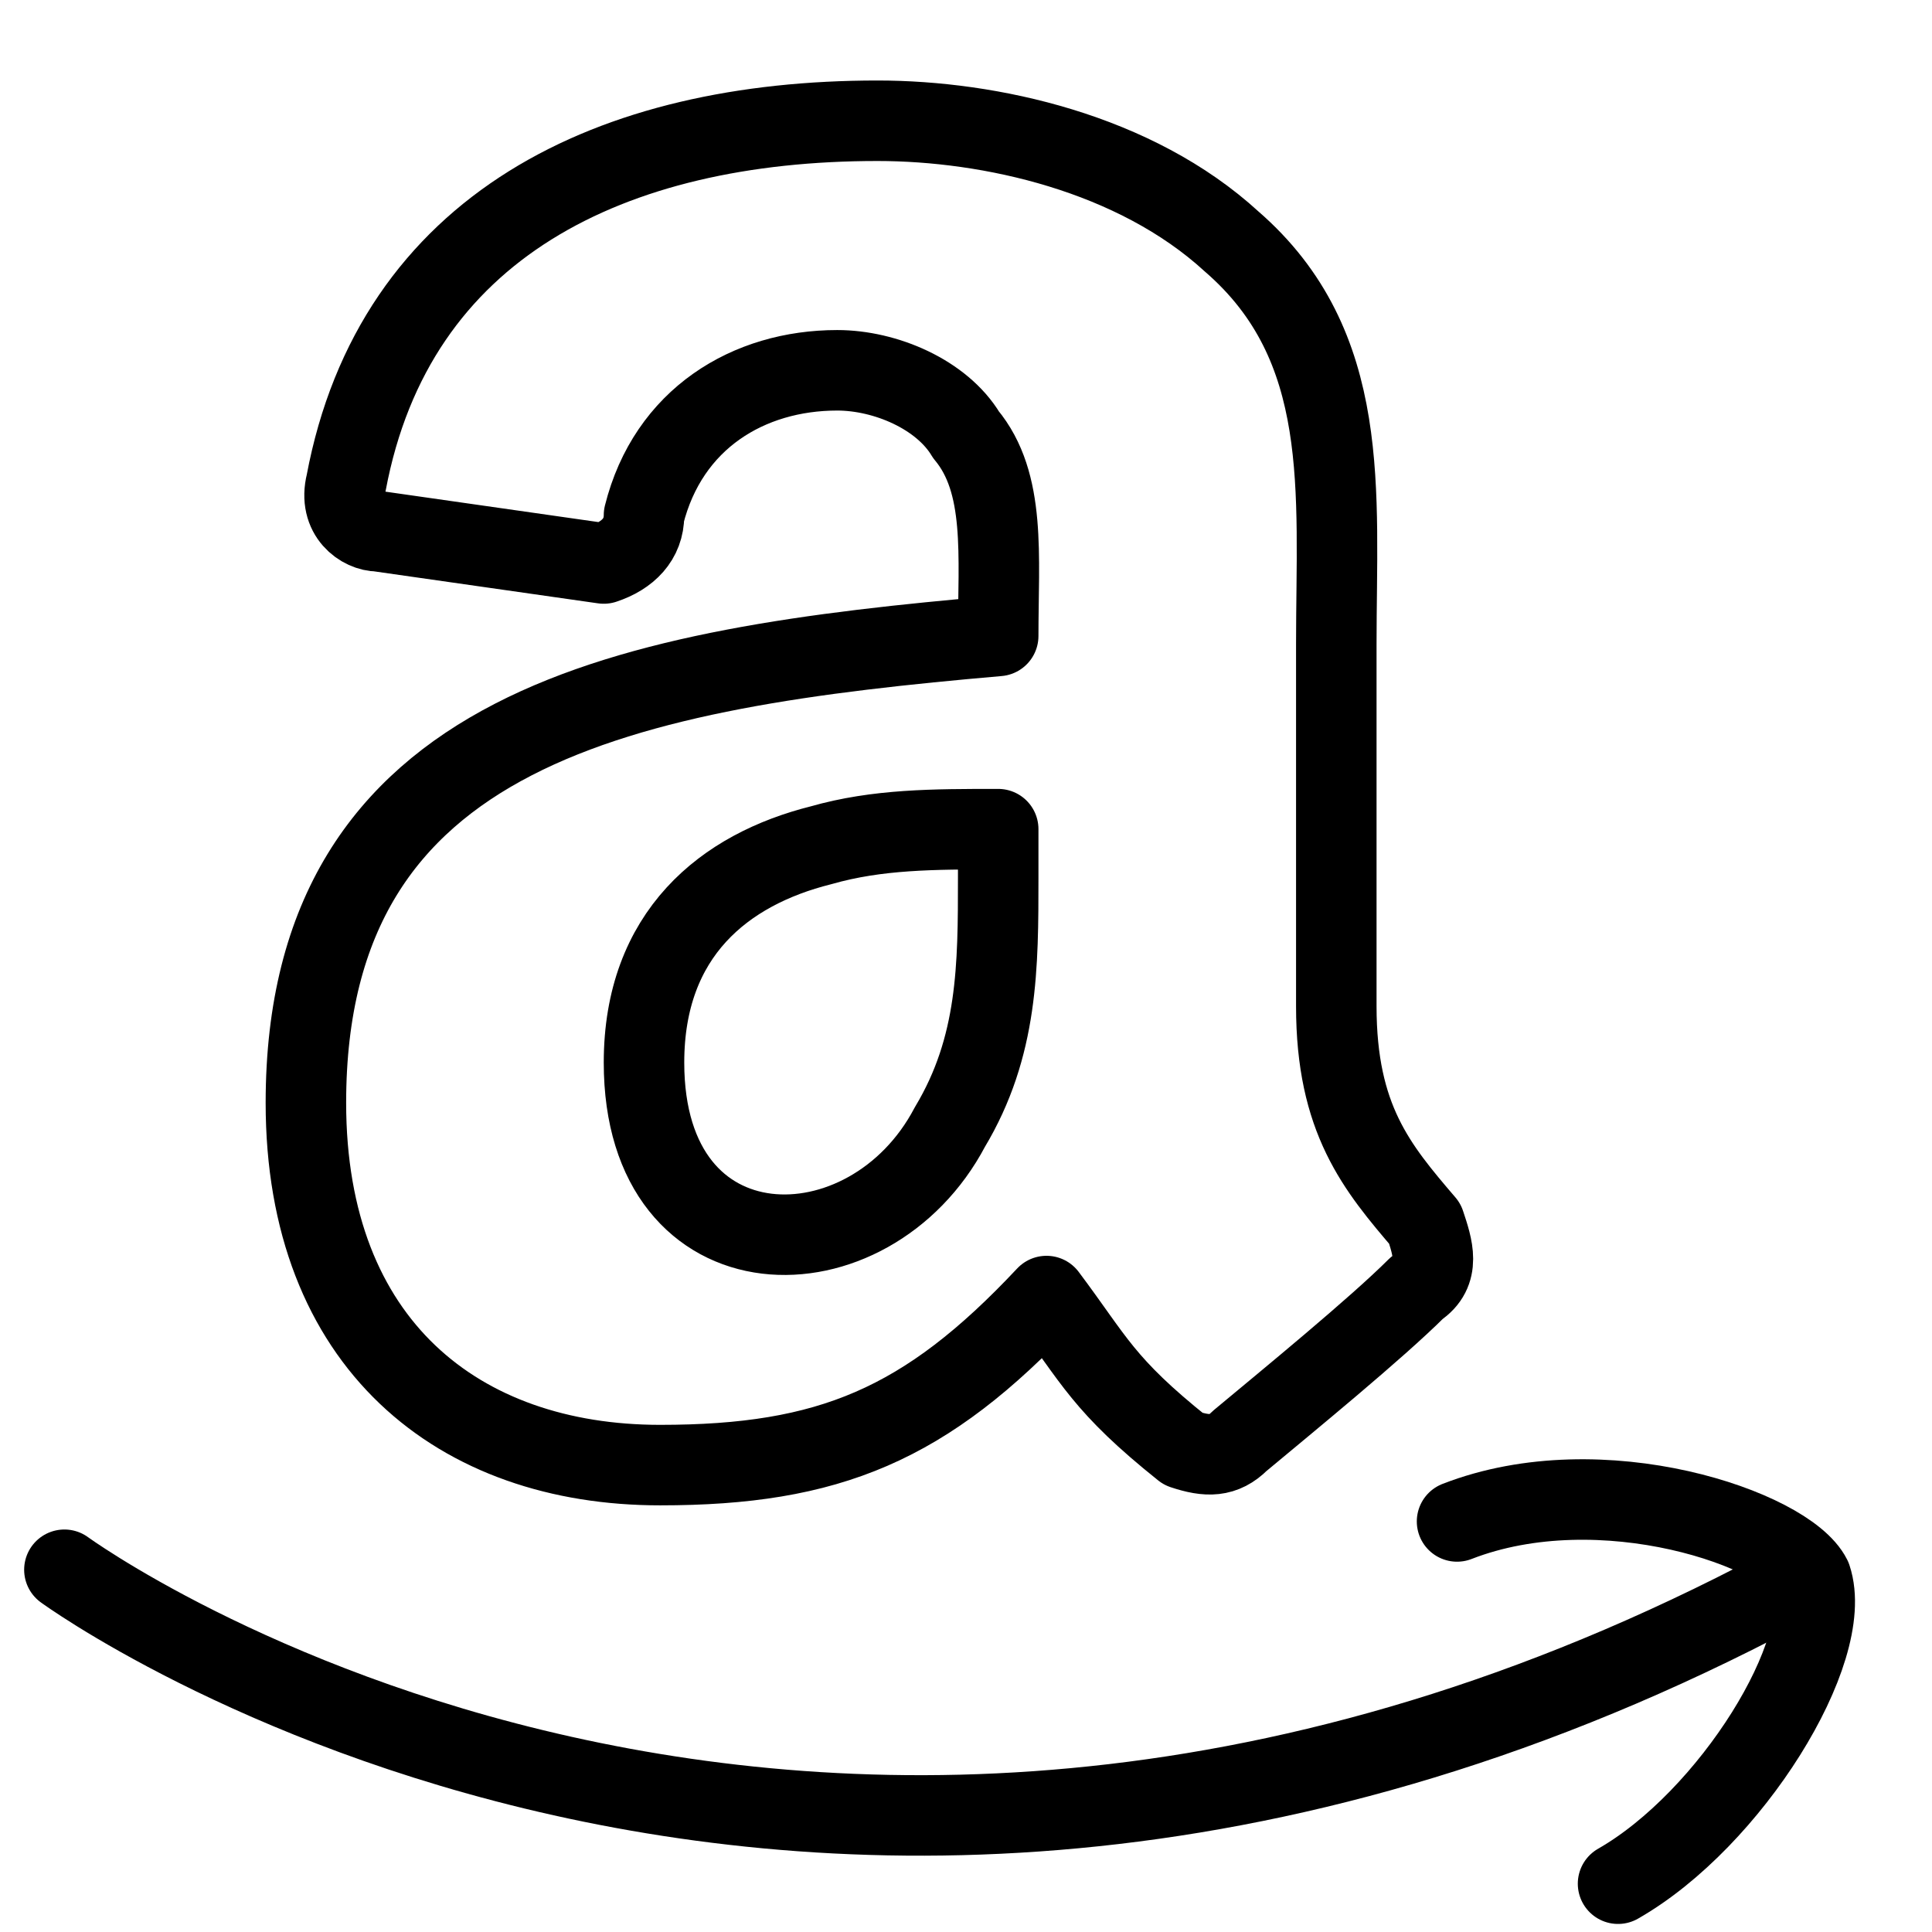 <?xml version="1.0" encoding="utf-8"?>
<!-- Generator: Adobe Illustrator 19.2.0, SVG Export Plug-In . SVG Version: 6.00 Build 0)  -->
<svg version="1.1" id="Layer_1" xmlns="http://www.w3.org/2000/svg" xmlns:xlink="http://www.w3.org/1999/xlink" x="0px" y="0px"
	 viewBox="0 0 24 24" style="enable-background:new 0 0 24 24;" xml:space="preserve">
<style type="text/css">
	.st0{display:none;}
	.st1{display:inline;}
	.st2{fill:none;stroke:#000000;stroke-linecap:round;stroke-linejoin:round;stroke-miterlimit:10;}
	.st3{fill:none;stroke:#000000;stroke-linejoin:round;stroke-miterlimit:10;}
</style>
<g id="Filled_Icons" class="st0">
	<path class="st1" d="M23.8,19c0-0.2,0-0.3-0.1-0.4c0,0,0,0,0,0C23,17.3,20,16.6,18,17.4c-0.5,0.2-0.8,0.8-0.6,1.3
		c0.2,0.5,0.8,0.8,1.3,0.6c0.5-0.2,1.1-0.2,1.6-0.2C9.8,23.8,2.1,18.4,1.8,18.1c-0.4-0.3-1.1-0.2-1.4,0.2c-0.3,0.4-0.2,1.1,0.2,1.4
		C0.9,19.9,5.2,23,11.8,23c2.7,0,5.9-0.5,9.3-2c-0.3,0.4-0.7,0.7-1.1,1c-0.5,0.3-0.7,0.9-0.4,1.4c0.2,0.3,0.5,0.5,0.9,0.5
		c0.2,0,0.3,0,0.5-0.1C22.4,22.9,24,20.5,23.8,19z"/>
	<g class="st1">
		<path d="M12.4,7.9C7.8,8.3,3.8,9,3.8,13.7c0,3,1.9,4.5,4.4,4.5c2.1,0,3.3-0.5,4.8-2.1c0.6,0.8,0.7,1.1,1.7,1.9
			c0.3,0.1,0.5,0.1,0.7-0.1c0.6-0.5,1.7-1.4,2.2-1.9c0.3-0.2,0.2-0.5,0.1-0.8c-0.6-0.7-1.1-1.3-1.1-2.7V8c0-1.9,0.2-3.7-1.3-5
			c-1.2-1.1-3-1.5-4.4-1.5c-3.3,0-6,1.3-6.6,4.5C4.2,6.4,4.5,6.6,4.7,6.6L7.5,7C7.8,6.9,8,6.7,8,6.4c0.3-1.2,1.3-1.8,2.4-1.8
			c0.6,0,1.3,0.3,1.6,0.8C12.5,6,12.4,6.9,12.4,7.9z M11.8,14c-1,1.9-3.8,1.9-3.8-0.8c0-1.6,1-2.4,2.2-2.7c0.7-0.2,1.4-0.2,2.2-0.2
			v0.6C12.4,12,12.4,13,11.8,14z"/>
	</g>
</g>
<g id="Outline_Icons">
	<g>
		<path class="st2" d="M22.4,19.6c-12.3,6.7-21.6-0.1-21.6-0.1"/>
		<path class="st2" d="M20.1,23.4c1.4-0.8,2.7-2.9,2.4-3.8l0,0c-0.3-0.6-2.6-1.4-4.4-0.7"/>
		<path class="st3" d="M12.4,7.9C7.8,8.3,3.8,9,3.8,13.7c0,3,1.9,4.5,4.4,4.5c2.1,0,3.3-0.5,4.8-2.1c0.6,0.8,0.7,1.1,1.7,1.9
			c0.3,0.1,0.5,0.1,0.7-0.1c0.6-0.5,1.7-1.4,2.2-1.9c0.3-0.2,0.2-0.5,0.1-0.8c-0.6-0.7-1.1-1.3-1.1-2.7V8c0-1.9,0.2-3.7-1.3-5
			c-1.2-1.1-3-1.5-4.4-1.5c-3.3,0-6,1.3-6.6,4.5C4.2,6.4,4.5,6.6,4.7,6.6L7.5,7C7.8,6.9,8,6.7,8,6.4c0.3-1.2,1.3-1.8,2.4-1.8
			c0.6,0,1.3,0.3,1.6,0.8C12.5,6,12.4,6.9,12.4,7.9z M11.8,14c-1,1.9-3.8,1.9-3.8-0.8c0-1.6,1-2.4,2.2-2.7c0.7-0.2,1.4-0.2,2.2-0.2
			v0.6C12.4,12,12.4,13,11.8,14z"/>
	</g>
</g>
</svg>
